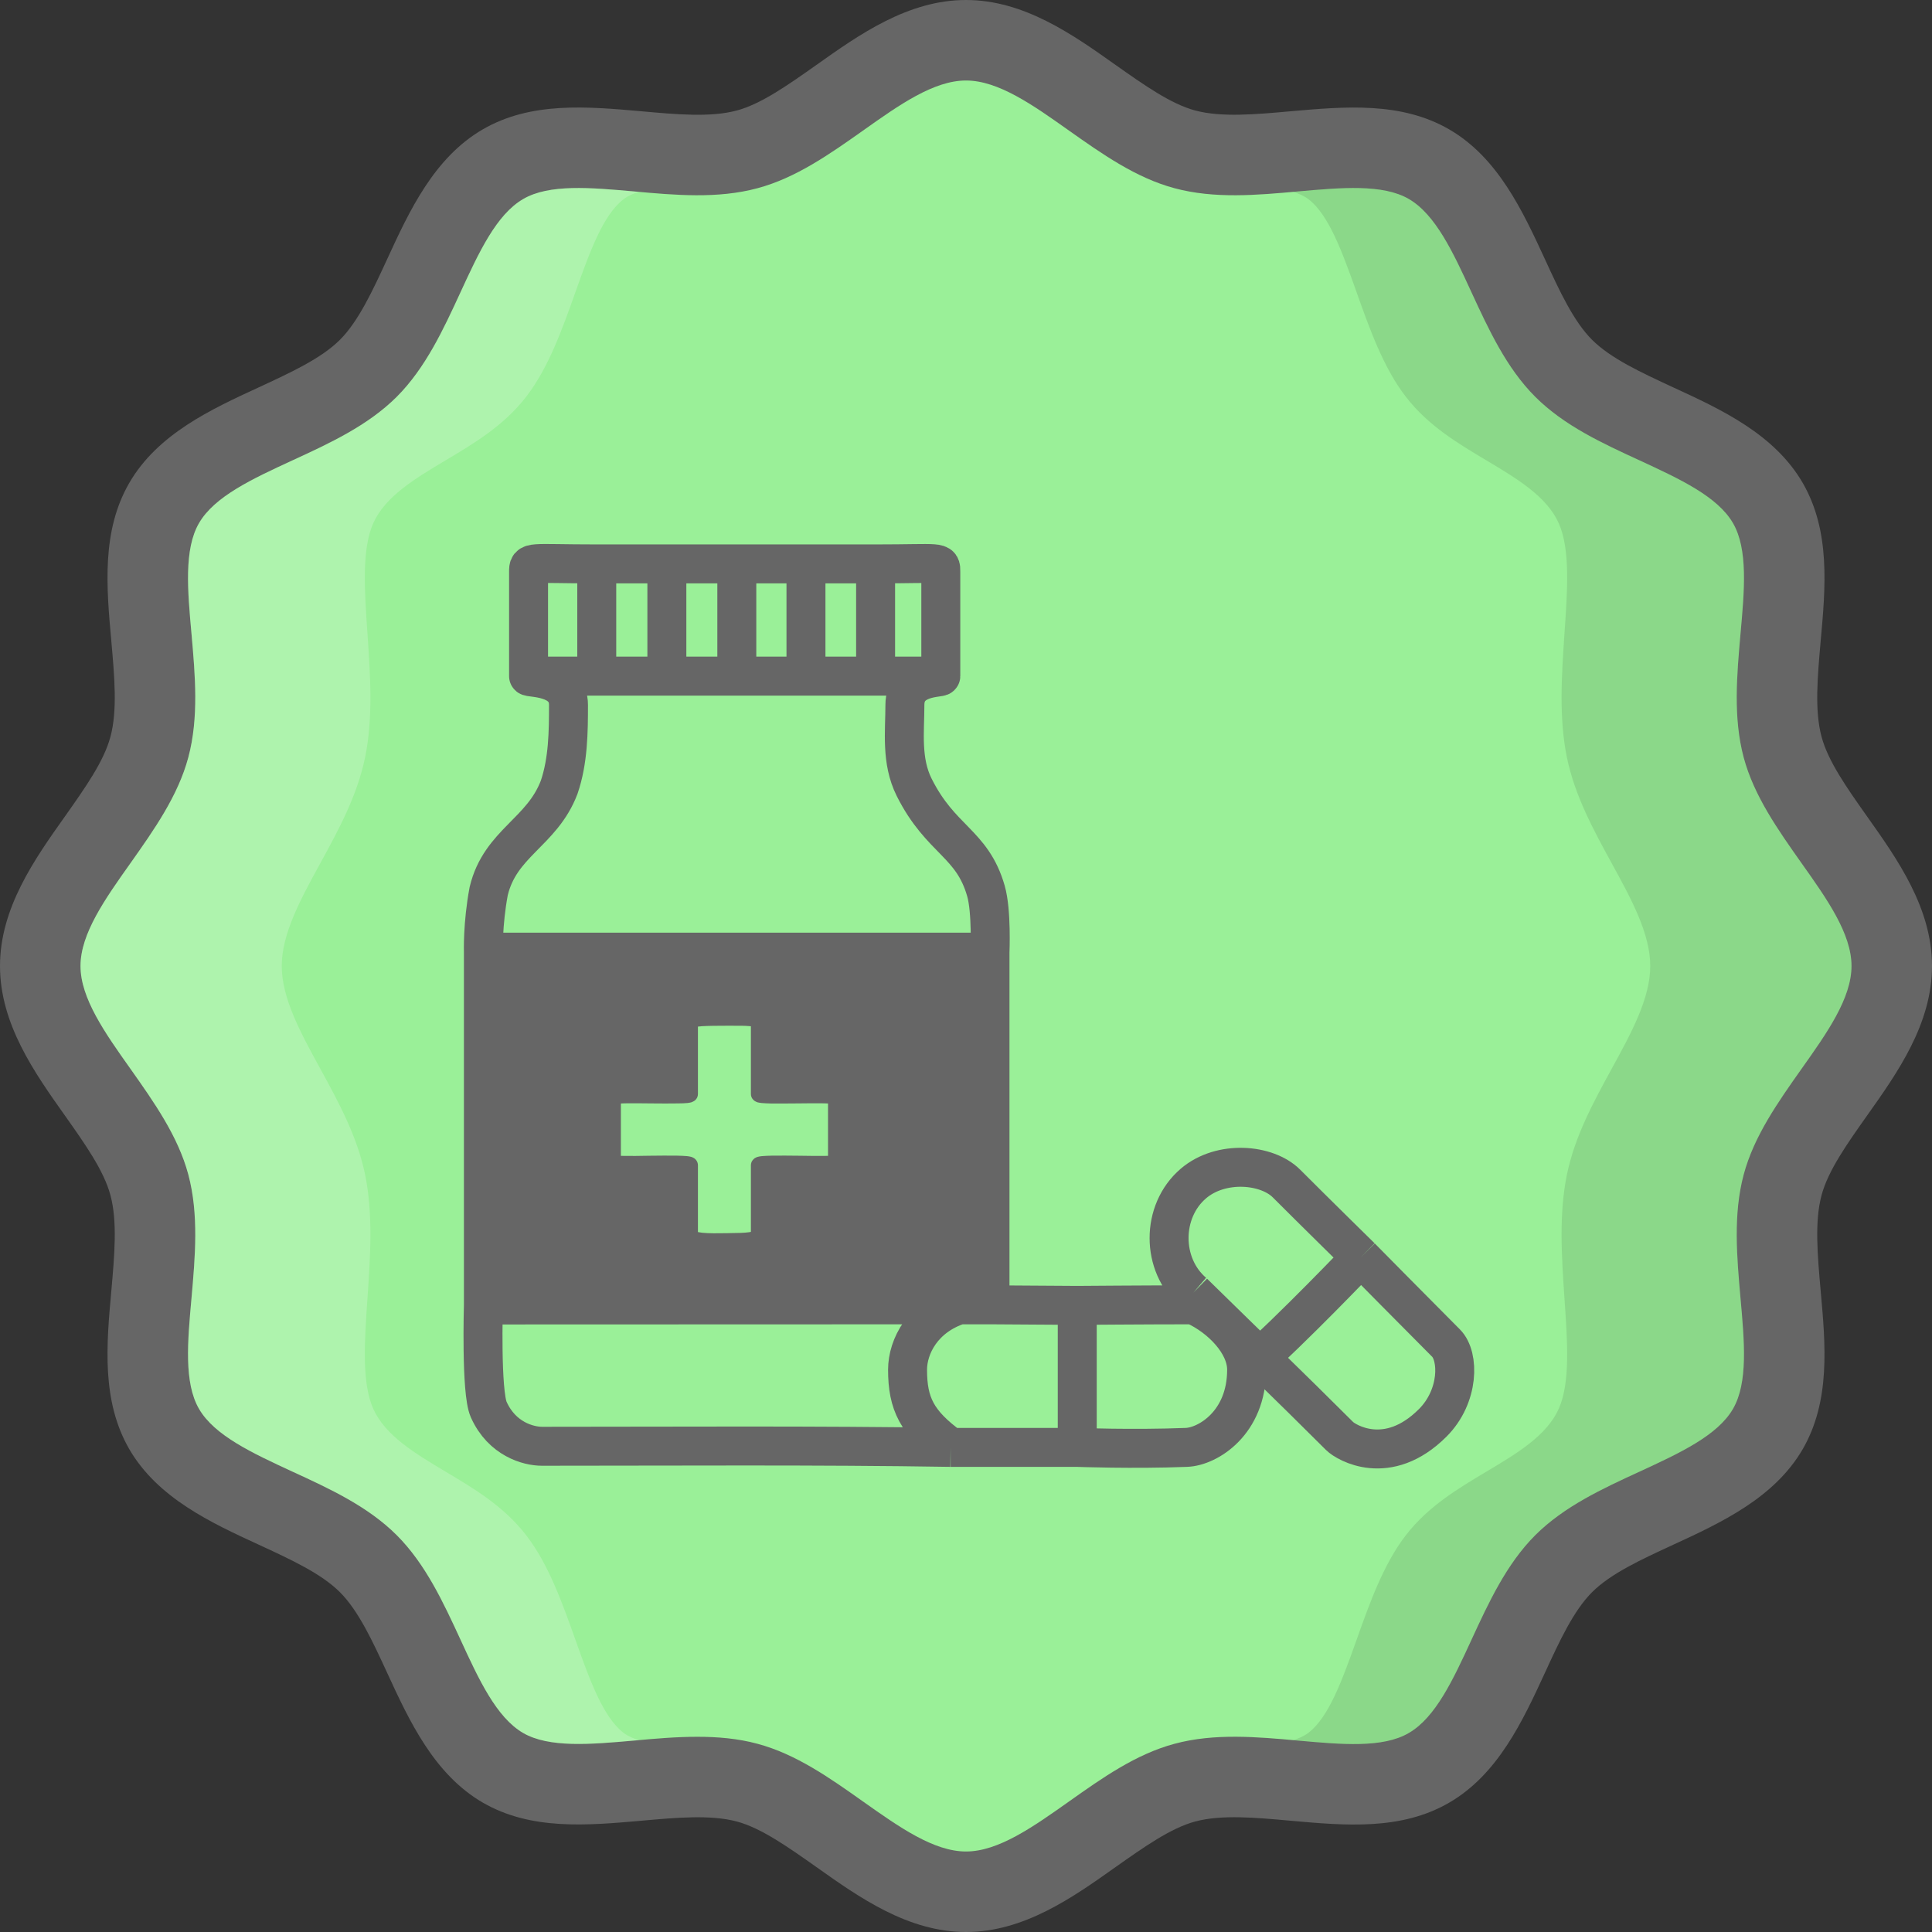 <svg width="24" height="24" viewBox="0 0 24 24" fill="none" xmlns="http://www.w3.org/2000/svg">
<rect x="0" y="0" width="24" height="24" fill="#333333" stroke="none"/>
<path d="M23.192 13.86C23.571 13.326 24 12.72 24 12C24 11.28 23.571 10.674 23.192 10.14C22.944 9.789 22.709 9.457 22.628 9.152C22.54 8.826 22.578 8.407 22.617 7.964C22.678 7.292 22.74 6.598 22.394 5.999C22.041 5.39 21.374 5.083 20.785 4.812C20.387 4.627 20.011 4.454 19.778 4.222C19.546 3.99 19.372 3.613 19.189 3.214C18.917 2.626 18.609 1.958 18.002 1.607C17.403 1.261 16.709 1.323 16.035 1.382C15.592 1.422 15.174 1.459 14.848 1.373C14.543 1.291 14.212 1.056 13.86 0.808C13.326 0.429 12.72 0 12 0C11.28 0 10.674 0.429 10.14 0.808C9.788 1.056 9.457 1.291 9.152 1.373C8.825 1.46 8.407 1.422 7.965 1.382C7.294 1.323 6.598 1.26 5.999 1.606C5.391 1.958 5.083 2.625 4.812 3.214C4.628 3.613 4.454 3.99 4.222 4.222C3.989 4.454 3.613 4.627 3.214 4.812C2.626 5.083 1.959 5.39 1.606 5.999C1.26 6.597 1.322 7.292 1.383 7.964C1.422 8.407 1.46 8.826 1.372 9.152C1.291 9.457 1.056 9.789 0.808 10.14C0.429 10.674 0 11.28 0 12C0 12.72 0.429 13.326 0.808 13.86C1.056 14.211 1.291 14.543 1.372 14.848C1.46 15.174 1.422 15.593 1.383 16.036C1.322 16.707 1.26 17.402 1.606 18.002C1.959 18.61 2.626 18.918 3.215 19.189C3.613 19.373 3.989 19.546 4.222 19.778C4.454 20.01 4.628 20.387 4.812 20.786C5.083 21.374 5.391 22.041 5.998 22.393C6.597 22.739 7.291 22.677 7.965 22.618C8.408 22.578 8.826 22.541 9.152 22.627C9.457 22.709 9.788 22.944 10.14 23.192C10.674 23.571 11.28 24 12 24C12.72 24 13.326 23.571 13.86 23.192C14.212 22.944 14.543 22.709 14.848 22.627C15.175 22.54 15.593 22.578 16.035 22.618C16.708 22.678 17.403 22.741 18.001 22.394C18.609 22.042 18.917 21.375 19.189 20.786C19.372 20.387 19.546 20.01 19.778 19.778C20.011 19.546 20.387 19.373 20.786 19.189C21.374 18.918 22.041 18.61 22.394 18.002C22.74 17.403 22.678 16.707 22.617 16.036C22.578 15.593 22.54 15.174 22.628 14.848C22.709 14.543 22.944 14.211 23.192 13.86Z" fill="#666666"/>
<path d="M22.376 13.282C22.088 13.69 21.789 14.112 21.661 14.59C21.528 15.087 21.576 15.615 21.621 16.125C21.67 16.666 21.716 17.176 21.528 17.501C21.335 17.834 20.865 18.051 20.367 18.281C19.906 18.493 19.43 18.713 19.071 19.071C18.713 19.43 18.493 19.906 18.28 20.368C18.051 20.865 17.834 21.335 17.5 21.528C17.178 21.717 16.666 21.671 16.124 21.622C15.616 21.576 15.087 21.528 14.59 21.662C14.111 21.79 13.69 22.088 13.282 22.377C12.83 22.697 12.401 23 12 23C11.599 23 11.17 22.697 10.718 22.377C10.31 22.088 9.889 21.79 9.41 21.662C9.166 21.596 8.915 21.575 8.663 21.575C8.4 21.575 8.136 21.598 7.875 21.622C7.333 21.67 6.822 21.714 6.499 21.528C6.166 21.334 5.949 20.865 5.72 20.367C5.507 19.906 5.287 19.429 4.929 19.071C4.57 18.712 4.094 18.493 3.633 18.281C3.136 18.051 2.665 17.834 2.472 17.501C2.284 17.176 2.33 16.666 2.379 16.125C2.424 15.615 2.472 15.087 2.339 14.589C2.211 14.112 1.912 13.69 1.624 13.282C1.303 12.83 1 12.401 1 12C1 11.599 1.303 11.17 1.624 10.718C1.912 10.31 2.211 9.888 2.339 9.41C2.472 8.913 2.424 8.385 2.379 7.875C2.33 7.334 2.284 6.824 2.472 6.499C2.665 6.166 3.135 5.949 3.633 5.719C4.094 5.507 4.57 5.287 4.929 4.929C5.287 4.57 5.507 4.094 5.72 3.632C5.949 3.135 6.166 2.665 6.5 2.472C6.823 2.284 7.333 2.33 7.876 2.378C8.385 2.424 8.913 2.472 9.41 2.338C9.889 2.21 10.31 1.912 10.718 1.624C11.17 1.303 11.599 1 12 1C12.401 1 12.83 1.303 13.282 1.624C13.69 1.912 14.111 2.21 14.59 2.338C15.088 2.472 15.614 2.424 16.125 2.378C16.666 2.33 17.177 2.284 17.501 2.472C17.834 2.666 18.051 3.135 18.28 3.633C18.493 4.094 18.713 4.571 19.071 4.929C19.43 5.288 19.906 5.507 20.367 5.719C20.864 5.949 21.335 6.166 21.528 6.499C21.716 6.824 21.67 7.334 21.621 7.875C21.576 8.385 21.528 8.913 21.661 9.411C21.789 9.888 22.088 10.31 22.376 10.718C22.697 11.17 23 11.599 23 12C23 12.401 22.697 12.83 22.376 13.282Z" fill="#9AF098"/>
<path opacity="0.2" d="M7.749 21.528C7.492 21.334 7.324 20.865 7.147 20.367C6.983 19.906 6.813 19.429 6.536 19.071C6.259 18.712 5.891 18.493 5.534 18.281C5.15 18.051 4.787 17.834 4.637 17.501C4.492 17.176 4.528 16.666 4.565 16.125C4.6 15.615 4.637 15.087 4.535 14.589C4.436 14.112 4.205 13.69 3.982 13.282C3.734 12.83 3.5 12.401 3.5 12C3.5 11.599 3.734 11.17 3.982 10.718C4.205 10.31 4.436 9.888 4.535 9.41C4.637 8.913 4.6 8.385 4.565 7.875C4.528 7.334 4.492 6.824 4.637 6.499C4.787 6.166 5.15 5.949 5.534 5.719C5.891 5.507 6.259 5.287 6.536 4.929C6.813 4.57 6.983 4.094 7.147 3.632C7.324 3.135 7.492 2.665 7.75 2.472C7.805 2.43 7.869 2.405 7.936 2.383C7.916 2.382 7.896 2.38 7.876 2.378C7.333 2.33 6.823 2.284 6.5 2.472C6.166 2.665 5.949 3.135 5.72 3.632C5.507 4.094 5.287 4.57 4.929 4.929C4.57 5.287 4.094 5.507 3.633 5.719C3.135 5.949 2.665 6.166 2.472 6.499C2.284 6.824 2.33 7.334 2.379 7.875C2.424 8.385 2.472 8.913 2.339 9.41C2.211 9.888 1.912 10.31 1.624 10.718C1.303 11.17 1 11.599 1 12C1 12.401 1.303 12.83 1.624 13.282C1.912 13.69 2.211 14.112 2.339 14.589C2.472 15.087 2.424 15.615 2.379 16.125C2.33 16.666 2.284 17.176 2.472 17.501C2.665 17.834 3.136 18.051 3.633 18.281C4.094 18.493 4.57 18.712 4.929 19.071C5.287 19.429 5.507 19.906 5.72 20.367C5.949 20.865 6.166 21.334 6.499 21.528C6.822 21.714 7.333 21.67 7.875 21.622C7.897 21.62 7.919 21.62 7.94 21.618C7.871 21.597 7.805 21.57 7.749 21.528Z" fill="white"/>
<path opacity="0.1" d="M22.376 13.282C22.697 12.83 23 12.401 23 12C23 11.599 22.697 11.17 22.376 10.718C22.088 10.31 21.789 9.888 21.661 9.411C21.528 8.913 21.576 8.385 21.621 7.875C21.67 7.334 21.716 6.824 21.528 6.499C21.335 6.166 20.864 5.949 20.367 5.719C19.906 5.507 19.43 5.288 19.071 4.929C18.713 4.571 18.493 4.094 18.28 3.633C18.051 3.135 17.834 2.666 17.501 2.472C17.177 2.284 16.666 2.33 16.125 2.378C16.105 2.38 16.084 2.382 16.064 2.383C16.131 2.405 16.196 2.431 16.251 2.472C16.508 2.666 16.675 3.135 16.853 3.633C17.017 4.094 17.187 4.571 17.464 4.929C17.741 5.288 18.109 5.507 18.465 5.719C18.849 5.949 19.213 6.166 19.363 6.499C19.508 6.824 19.472 7.334 19.434 7.875C19.4 8.385 19.363 8.913 19.465 9.411C19.564 9.888 19.795 10.31 20.018 10.718C20.266 11.17 20.5 11.599 20.5 12C20.5 12.401 20.266 12.83 20.018 13.282C19.795 13.69 19.564 14.112 19.465 14.59C19.363 15.087 19.4 15.615 19.434 16.125C19.472 16.666 19.508 17.176 19.363 17.501C19.213 17.834 18.85 18.051 18.465 18.281C18.109 18.493 17.741 18.713 17.464 19.071C17.187 19.43 17.017 19.906 16.853 20.368C16.675 20.865 16.508 21.335 16.25 21.528C16.195 21.57 16.131 21.595 16.064 21.617C16.084 21.618 16.104 21.62 16.124 21.622C16.666 21.671 17.178 21.717 17.5 21.528C17.834 21.335 18.051 20.865 18.28 20.368C18.493 19.906 18.713 19.43 19.071 19.071C19.43 18.713 19.906 18.493 20.367 18.281C20.865 18.051 21.335 17.834 21.528 17.501C21.716 17.176 21.67 16.666 21.621 16.125C21.576 15.615 21.528 15.087 21.661 14.59C21.789 14.112 22.088 13.69 22.376 13.282Z" fill="#010101"/>
<path d="M6.566 7.105C6.566 6.965 6.566 7.005 7.413 7.005H8.284H9.153H10.012H10.877C11.703 7.005 11.687 6.966 11.687 7.105V8.399C11.687 8.426 11.241 8.391 11.241 8.756C11.241 9.087 11.191 9.45 11.356 9.78C11.687 10.441 12.077 10.47 12.248 11.069C12.32 11.319 12.298 11.828 12.298 11.828V13.711V15.679V16.209L13.382 16.216C13.382 16.216 14.244 16.209 14.825 16.209L14.825 16.057C14.422 15.713 14.422 15.046 14.825 14.702C15.168 14.409 15.738 14.459 15.981 14.702C16.311 15.033 16.906 15.617 16.906 15.617C16.906 15.617 17.633 16.354 17.963 16.684C18.128 16.849 18.128 17.345 17.798 17.675C17.237 18.236 16.718 17.916 16.642 17.84C16.272 17.471 15.97 17.175 15.651 16.864C15.594 16.917 15.539 16.967 15.486 17.015C15.486 17.675 15.006 17.97 14.738 17.98C14.077 18.006 13.382 17.98 13.382 17.98H11.809C10.158 17.953 8.383 17.966 6.732 17.966C6.566 17.966 6.236 17.879 6.071 17.51C5.973 17.292 6.005 16.211 6.005 16.211L6.005 11.828C6.005 11.828 5.993 11.485 6.071 11.069C6.215 10.471 6.732 10.342 6.946 9.78C7.059 9.449 7.062 9.087 7.062 8.756C7.062 8.39 6.566 8.426 6.566 8.399V7.105Z" fill="#9AF098"/>
<path d="M7.413 7.005C6.566 7.005 6.566 6.965 6.566 7.105C6.566 7.6 6.566 7.904 6.566 8.399M7.413 7.005C7.735 7.005 8.284 7.005 8.284 7.005M7.413 7.005C7.413 7.56 7.413 8.399 7.413 8.399M8.284 7.005H9.153M8.284 7.005V8.399M9.153 7.005H10.012M9.153 7.005V8.399M10.012 7.005C10.012 7.005 10.555 7.005 10.877 7.005M10.012 7.005V8.399M10.877 7.005C11.703 7.005 11.687 6.966 11.687 7.105C11.687 7.6 11.687 7.904 11.687 8.399M10.877 7.005C10.877 7.543 10.877 8.399 10.877 8.399M11.687 8.399C11.371 8.399 10.877 8.399 10.877 8.399M11.687 8.399C11.687 8.426 11.241 8.391 11.241 8.756C11.241 9.087 11.191 9.45 11.356 9.78C11.687 10.441 12.077 10.47 12.248 11.069C12.32 11.319 12.298 11.828 12.298 11.828M10.877 8.399H10.012M10.012 8.399H9.153M9.153 8.399H8.284M8.284 8.399H7.413M7.413 8.399C7.413 8.399 6.897 8.399 6.566 8.399M6.566 8.399C6.566 8.426 7.062 8.39 7.062 8.756C7.062 9.087 7.059 9.449 6.946 9.78C6.732 10.342 6.215 10.471 6.071 11.069C5.993 11.485 6.005 11.828 6.005 11.828M11.809 17.98C10.158 17.953 8.383 17.966 6.732 17.966C6.566 17.966 6.236 17.879 6.071 17.51C5.973 17.292 6.005 16.211 6.005 16.211M11.809 17.98C11.389 17.675 11.274 17.436 11.274 17.015C11.274 16.726 11.465 16.354 11.918 16.209M11.809 17.98C11.975 17.98 13.382 17.98 13.382 17.98M11.918 16.209C9.651 16.209 6.005 16.211 6.005 16.211M11.918 16.209C12.01 16.209 12.298 16.209 12.298 16.209M14.825 16.209C14.244 16.209 13.382 16.216 13.382 16.216M14.825 16.209C14.83 16.211 14.835 16.213 14.84 16.216C15.165 16.364 15.486 16.689 15.486 17.015M14.825 16.209C14.825 16.181 14.825 16.084 14.825 16.057M15.486 17.015C15.486 17.675 15.006 17.97 14.738 17.98C14.077 18.006 13.382 17.98 13.382 17.98M15.486 17.015C16.066 16.499 16.906 15.617 16.906 15.617M13.382 17.98V16.216M13.382 16.216L12.298 16.209M16.906 15.617C16.906 15.617 16.311 15.033 15.981 14.702C15.738 14.459 15.168 14.409 14.825 14.702C14.422 15.046 14.422 15.713 14.825 16.057M16.906 15.617C16.906 15.617 17.633 16.354 17.963 16.684C18.128 16.849 18.128 17.345 17.798 17.675C17.237 18.236 16.718 17.916 16.642 17.84C15.981 17.18 15.534 16.753 14.825 16.057M6.005 16.211L6.005 11.828M6.005 11.828H12.298M12.298 11.828V13.711V15.679V16.209" stroke="#666666" stroke-width="0.484"/>
<path fill-rule="evenodd" clip-rule="evenodd" d="M6.004 11.827L12.298 11.827V16.207H6L6.004 11.827ZM9.429 12.688V13.59C9.429 13.611 9.668 13.609 9.908 13.606C10.147 13.604 10.387 13.601 10.387 13.623V14.445C10.387 14.464 10.165 14.461 9.935 14.458C9.687 14.455 9.429 14.452 9.429 14.476V15.348C9.429 15.414 9.257 15.416 9.067 15.419C9.055 15.419 9.042 15.419 9.03 15.42C8.805 15.423 8.57 15.425 8.57 15.347V14.476C8.57 14.452 8.312 14.455 8.063 14.458C7.833 14.461 7.612 14.464 7.612 14.445V13.623C7.612 13.601 7.851 13.604 8.091 13.606C8.33 13.608 8.57 13.611 8.57 13.59V12.688C8.57 12.643 8.798 12.642 9.019 12.642L9.026 12.642C9.042 12.641 9.057 12.641 9.073 12.641C9.26 12.64 9.429 12.64 9.429 12.688Z" fill="#666666"/>
<path d="M12.298 11.827H12.399V11.726L12.298 11.726L12.298 11.827ZM6.004 11.827L6.004 11.726L5.903 11.726L5.903 11.827L6.004 11.827ZM12.298 16.207V16.308H12.399V16.207H12.298ZM6 16.207L5.899 16.207L5.899 16.308H6V16.207ZM9.908 13.606L9.907 13.505L9.908 13.606ZM9.935 14.458L9.937 14.357L9.937 14.357L9.935 14.458ZM9.429 15.348L9.328 15.348L9.328 15.348L9.429 15.348ZM9.067 15.419L9.066 15.318L9.066 15.318L9.067 15.419ZM9.03 15.42L9.028 15.319L9.028 15.319L9.03 15.42ZM8.063 14.458L8.065 14.559L8.065 14.559L8.063 14.458ZM7.612 14.445H7.511L7.511 14.446L7.612 14.445ZM8.091 13.606L8.09 13.707L8.091 13.606ZM9.019 12.642L9.019 12.742L9.019 12.742L9.019 12.642ZM9.026 12.642L9.026 12.742L9.026 12.742L9.026 12.642ZM9.073 12.641L9.073 12.541L9.073 12.541L9.073 12.641ZM12.298 11.726L6.004 11.726L6.004 11.928L12.298 11.928L12.298 11.726ZM12.399 16.207V11.827H12.197V16.207H12.399ZM6 16.308H12.298V16.106H6V16.308ZM5.903 11.827L5.899 16.207L6.101 16.207L6.105 11.827L5.903 11.827ZM9.529 13.59V12.688H9.328V13.59H9.529ZM9.907 13.505C9.786 13.507 9.668 13.508 9.58 13.506C9.536 13.505 9.502 13.504 9.48 13.502C9.469 13.5 9.465 13.499 9.467 13.5C9.467 13.5 9.469 13.501 9.472 13.502C9.475 13.503 9.48 13.505 9.486 13.508C9.493 13.513 9.529 13.539 9.529 13.59H9.328C9.328 13.643 9.366 13.671 9.377 13.678C9.391 13.687 9.405 13.692 9.412 13.694C9.428 13.698 9.445 13.7 9.459 13.702C9.49 13.705 9.531 13.707 9.576 13.708C9.668 13.709 9.789 13.708 9.909 13.707L9.907 13.505ZM10.487 13.623C10.487 13.569 10.449 13.541 10.438 13.534C10.424 13.525 10.41 13.521 10.403 13.519C10.388 13.514 10.37 13.512 10.356 13.511C10.325 13.507 10.284 13.506 10.239 13.505C10.147 13.503 10.026 13.504 9.907 13.505L9.909 13.707C10.029 13.706 10.147 13.704 10.235 13.706C10.279 13.707 10.313 13.709 10.335 13.711C10.347 13.712 10.35 13.713 10.348 13.713C10.348 13.712 10.346 13.712 10.343 13.711C10.341 13.71 10.336 13.707 10.33 13.704C10.322 13.699 10.286 13.674 10.286 13.623H10.487ZM10.487 14.445V13.623H10.286V14.445H10.487ZM9.934 14.559C10.048 14.56 10.163 14.562 10.249 14.561C10.291 14.56 10.329 14.559 10.358 14.556C10.372 14.555 10.388 14.553 10.403 14.549C10.409 14.547 10.423 14.543 10.437 14.534C10.447 14.528 10.487 14.501 10.487 14.445H10.286C10.286 14.392 10.325 14.367 10.332 14.362C10.342 14.356 10.351 14.354 10.351 14.354C10.352 14.353 10.35 14.354 10.339 14.355C10.319 14.357 10.287 14.359 10.246 14.359C10.163 14.36 10.052 14.359 9.937 14.357L9.934 14.559ZM9.529 14.476C9.529 14.525 9.496 14.55 9.487 14.555C9.481 14.559 9.476 14.562 9.474 14.563C9.471 14.564 9.469 14.564 9.468 14.565C9.467 14.565 9.471 14.564 9.484 14.562C9.507 14.56 9.543 14.558 9.591 14.557C9.684 14.556 9.809 14.557 9.934 14.559L9.937 14.357C9.813 14.356 9.685 14.354 9.587 14.356C9.539 14.357 9.495 14.359 9.462 14.362C9.447 14.364 9.428 14.366 9.412 14.371C9.405 14.373 9.39 14.378 9.376 14.387C9.364 14.396 9.328 14.423 9.328 14.476H9.529ZM9.529 15.348V14.476H9.328V15.348H9.529ZM9.069 15.52C9.161 15.518 9.259 15.517 9.333 15.507C9.369 15.502 9.41 15.494 9.444 15.476C9.479 15.459 9.529 15.419 9.529 15.348L9.328 15.348C9.328 15.31 9.357 15.295 9.354 15.296C9.35 15.298 9.336 15.303 9.305 15.307C9.246 15.316 9.163 15.317 9.066 15.318L9.069 15.52ZM9.031 15.52C9.044 15.52 9.056 15.52 9.069 15.52L9.066 15.318C9.053 15.319 9.041 15.319 9.028 15.319L9.031 15.52ZM8.469 15.347C8.469 15.43 8.535 15.469 8.571 15.485C8.611 15.501 8.659 15.509 8.705 15.514C8.799 15.524 8.921 15.522 9.031 15.52L9.028 15.319C8.914 15.321 8.806 15.322 8.726 15.314C8.685 15.309 8.661 15.304 8.649 15.299C8.634 15.292 8.67 15.303 8.67 15.347H8.469ZM8.469 14.476V15.347H8.67V14.476H8.469ZM8.065 14.559C8.189 14.557 8.314 14.556 8.408 14.557C8.455 14.558 8.491 14.56 8.515 14.562C8.527 14.564 8.531 14.565 8.53 14.565C8.529 14.564 8.527 14.564 8.525 14.563C8.522 14.562 8.517 14.559 8.511 14.555C8.503 14.55 8.469 14.525 8.469 14.476H8.67C8.67 14.424 8.635 14.396 8.622 14.387C8.608 14.378 8.594 14.373 8.586 14.371C8.57 14.366 8.552 14.364 8.536 14.362C8.504 14.359 8.46 14.357 8.411 14.356C8.314 14.354 8.185 14.356 8.062 14.357L8.065 14.559ZM7.511 14.446C7.511 14.501 7.552 14.528 7.562 14.534C7.576 14.543 7.589 14.547 7.596 14.549C7.611 14.553 7.627 14.555 7.64 14.556C7.669 14.559 7.707 14.56 7.75 14.561C7.836 14.562 7.95 14.56 8.065 14.559L8.062 14.357C7.946 14.359 7.835 14.361 7.753 14.359C7.711 14.359 7.68 14.357 7.66 14.355C7.649 14.354 7.646 14.354 7.648 14.354C7.648 14.354 7.656 14.356 7.667 14.362C7.673 14.367 7.712 14.392 7.713 14.444L7.511 14.446ZM7.511 13.623V14.445H7.713V13.623H7.511ZM8.092 13.505C7.973 13.504 7.851 13.503 7.759 13.505C7.714 13.505 7.673 13.507 7.642 13.51C7.628 13.512 7.611 13.514 7.595 13.519C7.588 13.521 7.574 13.525 7.56 13.534C7.549 13.541 7.511 13.569 7.511 13.623H7.713C7.713 13.674 7.677 13.699 7.669 13.704C7.658 13.71 7.65 13.713 7.65 13.713C7.648 13.713 7.652 13.712 7.663 13.711C7.685 13.709 7.719 13.707 7.763 13.706C7.851 13.704 7.969 13.706 8.09 13.707L8.092 13.505ZM8.469 13.59C8.469 13.539 8.505 13.513 8.513 13.508C8.523 13.502 8.532 13.5 8.532 13.5C8.533 13.499 8.53 13.5 8.518 13.501C8.496 13.504 8.463 13.505 8.418 13.506C8.33 13.508 8.212 13.507 8.092 13.505L8.09 13.707C8.209 13.708 8.33 13.709 8.422 13.707C8.467 13.707 8.508 13.705 8.539 13.702C8.554 13.7 8.571 13.698 8.586 13.694C8.593 13.691 8.607 13.687 8.621 13.678C8.633 13.671 8.67 13.643 8.67 13.59H8.469ZM8.469 12.688V13.59H8.67V12.688H8.469ZM9.018 12.541C8.909 12.541 8.793 12.541 8.704 12.547C8.661 12.55 8.618 12.555 8.584 12.564C8.567 12.568 8.545 12.575 8.525 12.588C8.505 12.601 8.469 12.633 8.469 12.688H8.67C8.67 12.731 8.641 12.753 8.635 12.757C8.628 12.762 8.626 12.761 8.634 12.759C8.649 12.755 8.677 12.751 8.718 12.748C8.799 12.743 8.907 12.742 9.019 12.742L9.018 12.541ZM9.026 12.541L9.018 12.541L9.019 12.742L9.026 12.742L9.026 12.541ZM9.073 12.541C9.057 12.541 9.041 12.541 9.026 12.541L9.026 12.742C9.042 12.742 9.058 12.742 9.073 12.742L9.073 12.541ZM9.529 12.688C9.529 12.648 9.511 12.617 9.489 12.598C9.47 12.58 9.449 12.571 9.433 12.565C9.402 12.554 9.364 12.549 9.33 12.546C9.259 12.54 9.164 12.54 9.073 12.541L9.073 12.742C9.169 12.742 9.253 12.741 9.312 12.747C9.343 12.749 9.36 12.753 9.366 12.755C9.369 12.756 9.362 12.754 9.353 12.746C9.341 12.736 9.328 12.715 9.328 12.688H9.529Z" fill="#666666"/>
</svg>
